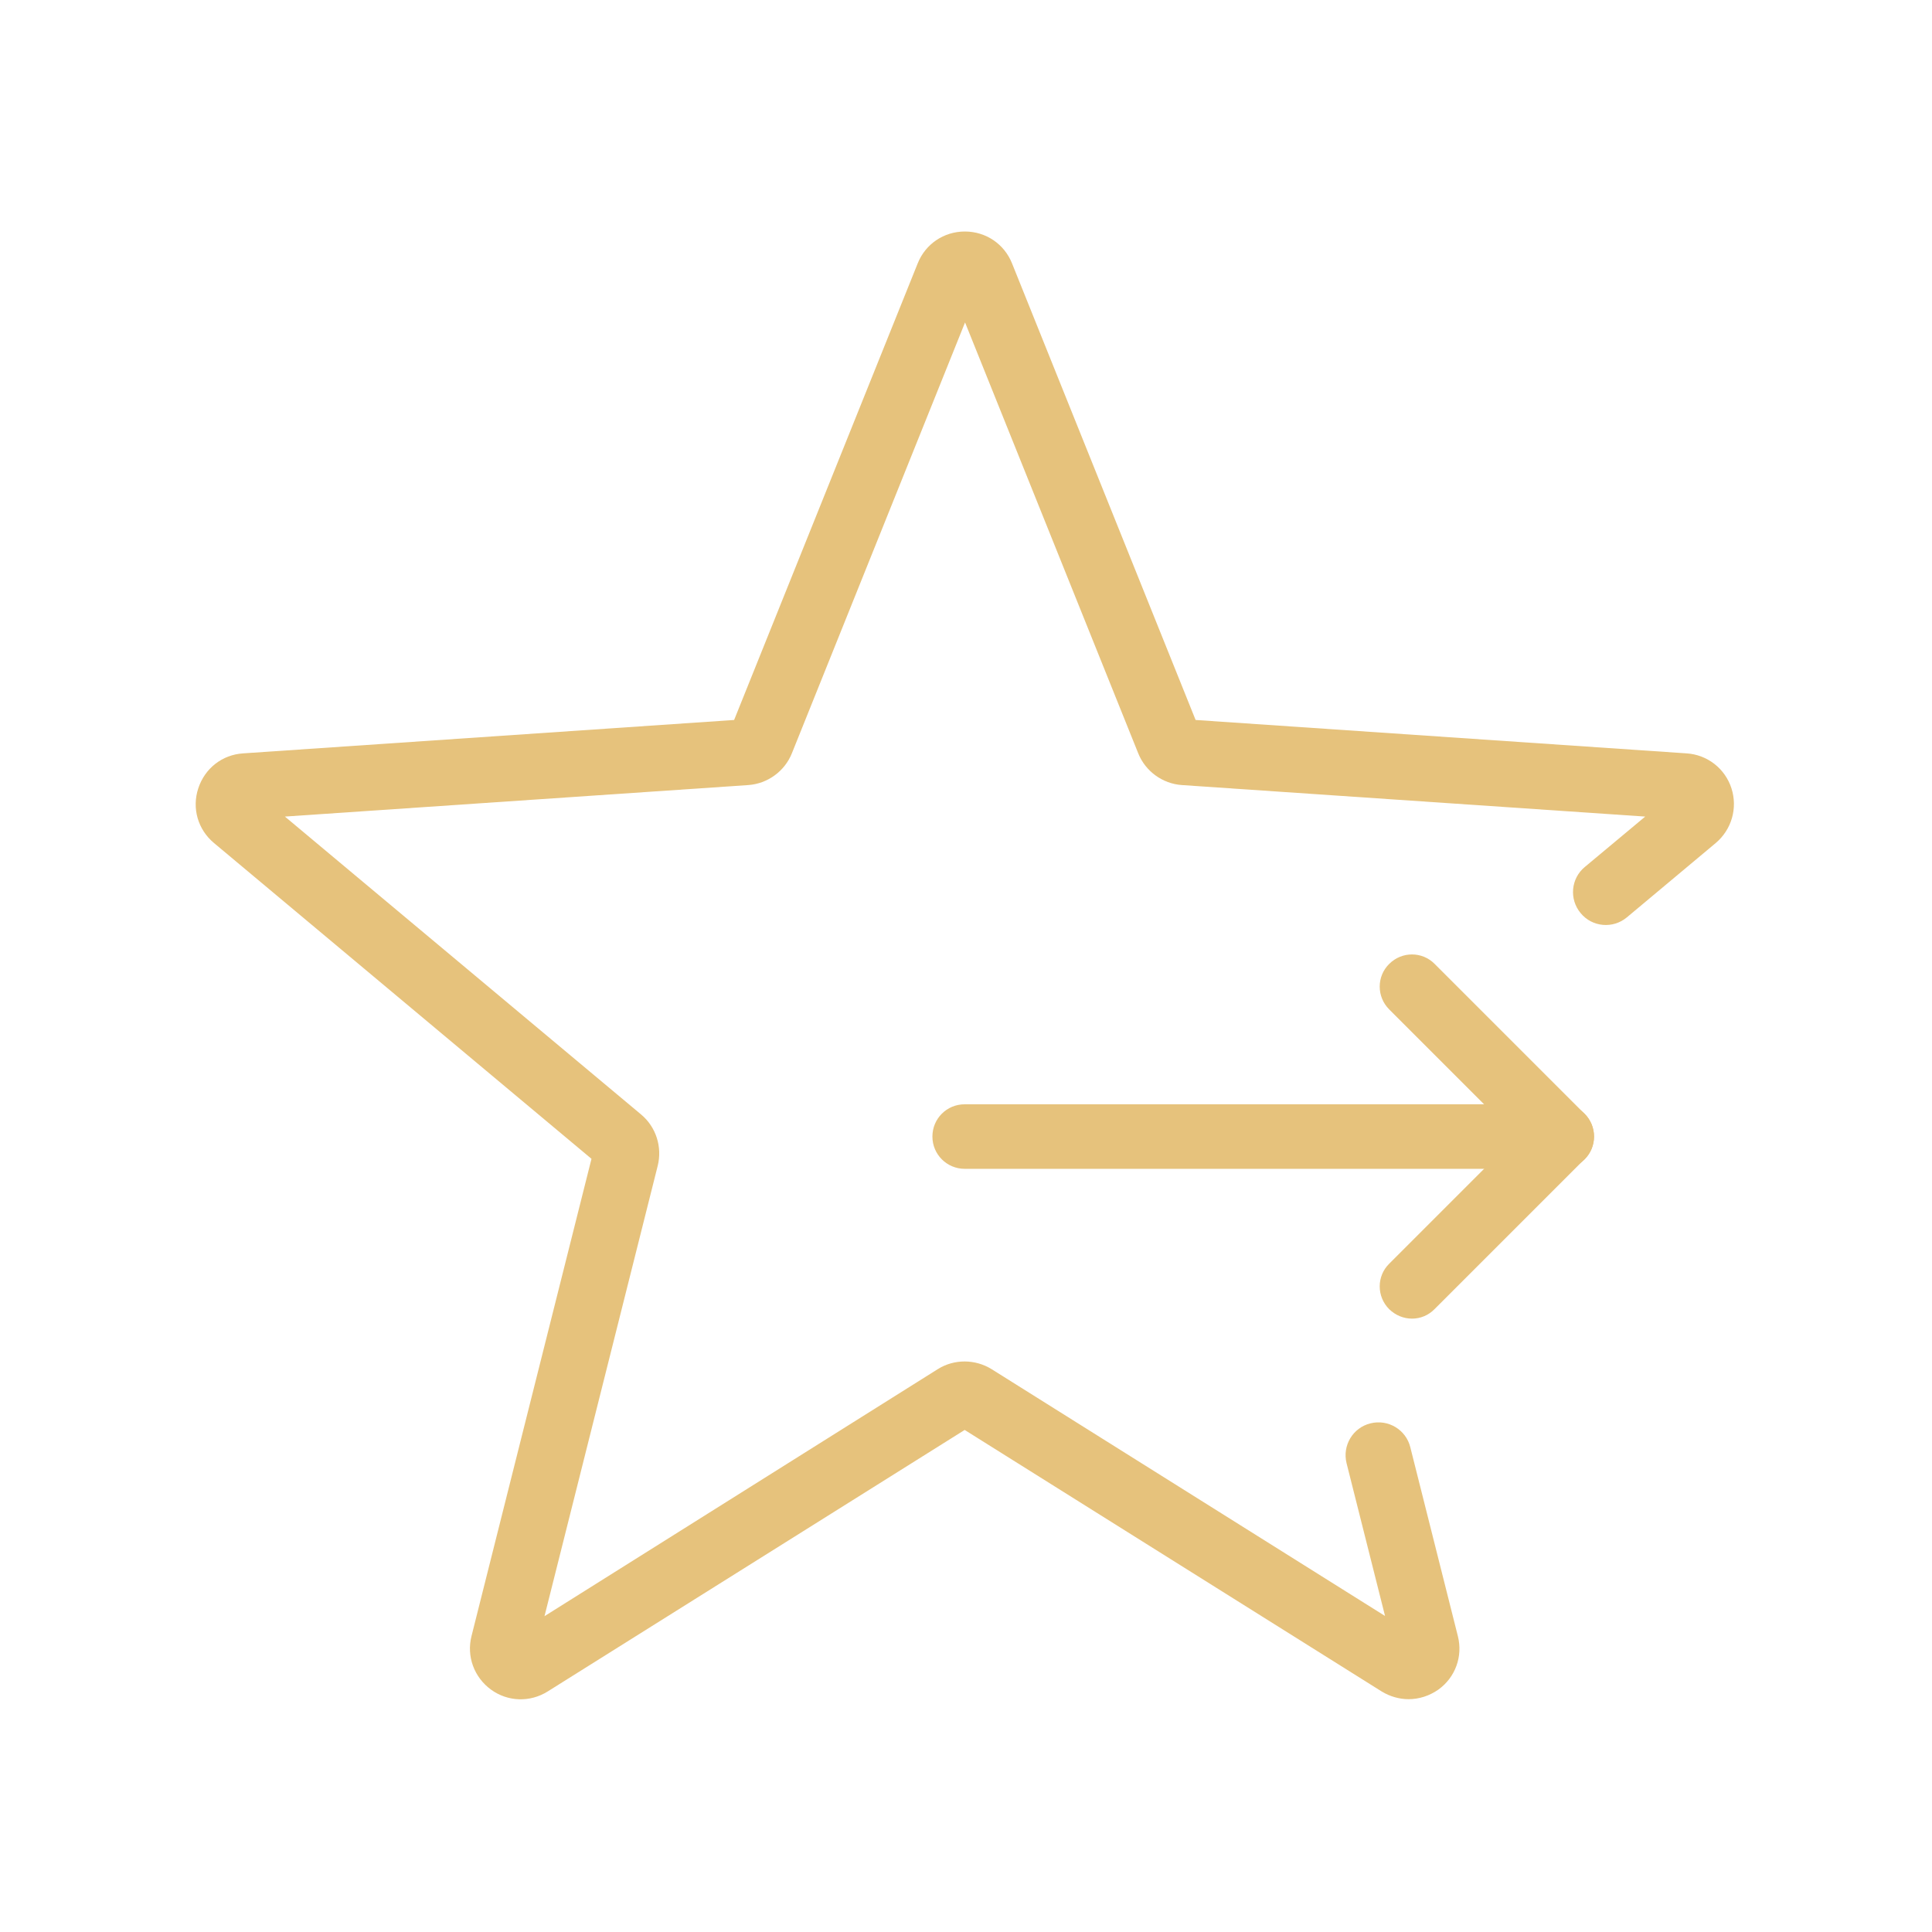 <?xml version="1.0" standalone="no"?><!DOCTYPE svg PUBLIC "-//W3C//DTD SVG 1.1//EN" "http://www.w3.org/Graphics/SVG/1.1/DTD/svg11.dtd"><svg t="1672299949372" class="icon" viewBox="0 0 1024 1024" version="1.1" xmlns="http://www.w3.org/2000/svg" p-id="2927" xmlns:xlink="http://www.w3.org/1999/xlink" width="200" height="200"><path d="M746.6 900.6c-4.9 0-9.9-1.4-14.3-4.1l-221-138.6-221 138.6c-9.4 5.9-21.2 5.5-30.1-1-8.9-6.5-13-17.6-10.3-28.3l63.6-253-200.1-167.4c-8.5-7.1-11.8-18.4-8.3-29s12.7-17.8 23.8-18.5l260.2-17.7 97.3-242c4.1-10.3 13.9-16.9 25-16.9s20.9 6.6 25 16.9l97.3 242 260.2 17.7c11 0.7 20.4 8 23.8 18.5 3.4 10.5 0.1 21.9-8.3 29l-47.1 39.4c-7.4 6.2-18.4 5.2-24.5-2.2-6.2-7.4-5.2-18.4 2.2-24.5l32-26.7-245.6-16.7c-10.2-0.7-19.3-7.3-23.1-16.8l-91.8-228.4-91.8 228.4c-3.8 9.5-12.9 16.1-23.1 16.8L151 432.8l188.8 157.9c7.9 6.6 11.3 17.2 8.8 27.2l-60 238.7L497 725.7c8.7-5.5 19.9-5.4 28.6 0l208.5 130.8-20.4-81c-2.3-9.3 3.3-18.8 12.7-21.1 9.3-2.3 18.8 3.3 21.1 12.7l25.2 100.1c2.7 10.7-1.3 21.8-10.3 28.3-4.7 3.3-10.2 5.1-15.8 5.1z" p-id="2928" fill="#E6C27C"></path><path d="M827.8 619.5H511.3c-9.4 0-17.1-7.6-17.1-17.1s7.6-17.1 17.1-17.1h316.5c9.4 0 17.1 7.6 17.1 17.1s-7.7 17.1-17.1 17.1z" p-id="2929" fill="#E6C27C"></path><path d="M748.4 698.9c-4.4 0-8.7-1.7-12.1-5-6.7-6.7-6.7-17.5 0-24.1l67.4-67.4-67.4-67.4c-6.7-6.7-6.7-17.5 0-24.1 6.7-6.7 17.5-6.7 24.1 0l79.4 79.4c6.7 6.7 6.7 17.5 0 24.1l-79.4 79.4c-3.3 3.4-7.6 5.1-12 5.1z" p-id="2930" fill="#E6C27C"></path></svg>